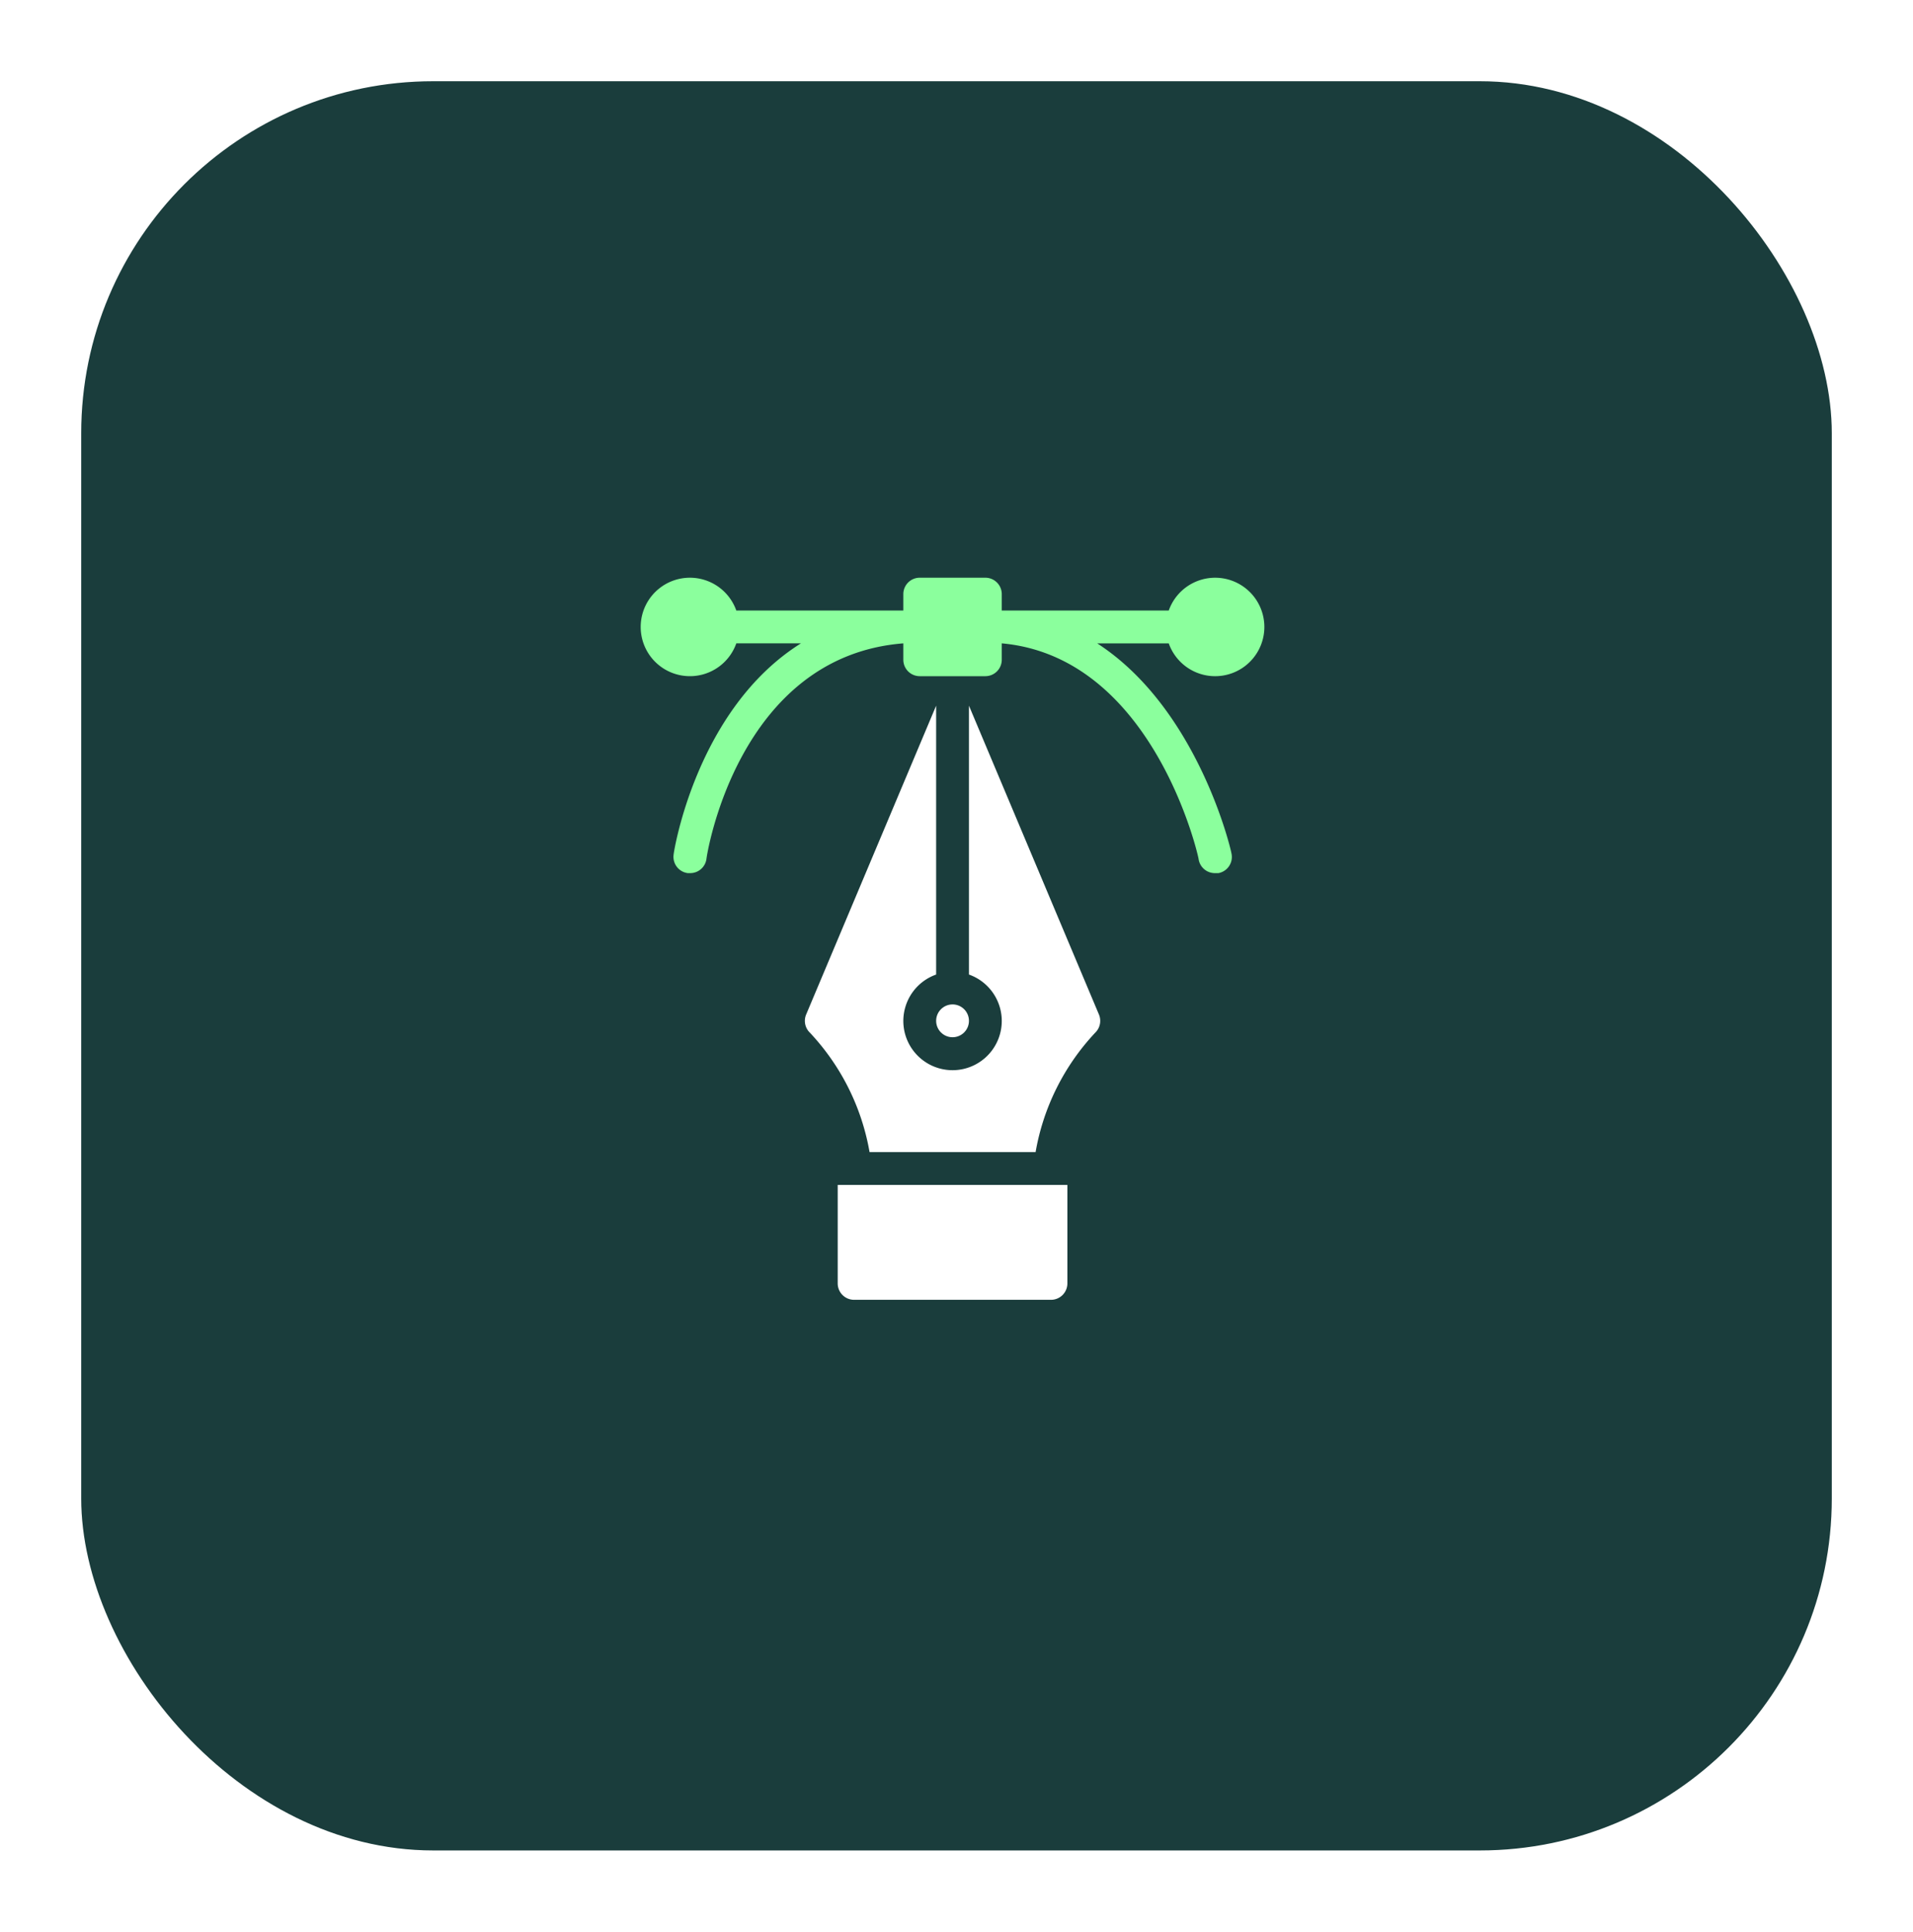 <svg xmlns="http://www.w3.org/2000/svg" xmlns:xlink="http://www.w3.org/1999/xlink" width="212" height="214" viewBox="0 0 212 214">
  <defs>
    <filter id="Rectangle_34049" x="0" y="0" width="212" height="214" filterUnits="userSpaceOnUse">
      <feOffset dy="3" input="SourceAlpha"/>
      <feGaussianBlur stdDeviation="3" result="blur"/>
      <feFlood flood-opacity="0.161"/>
      <feComposite operator="in" in2="blur"/>
      <feComposite in="SourceGraphic"/>
    </filter>
  </defs>
  <g id="Group_141812" data-name="Group 141812" transform="translate(-991 -2468)">
    <g transform="matrix(1, 0, 0, 1, 991, 2468)" filter="url(#Rectangle_34049)">
      <rect id="Rectangle_34049-2" data-name="Rectangle 34049" width="194" height="196" rx="39" transform="translate(9 6)" fill="#1a3d3c"/>
    </g>
    <g id="pen-tool_3_" data-name="pen-tool (3)" transform="translate(1053.448 2532.001)">
      <g id="Line_16_" transform="translate(8.552 -0.001)">
        <path id="Path_270534" data-name="Path 270534" d="M46.75,0H39.477a1.818,1.818,0,0,0-1.818,1.818V3.637H19.15a5.454,5.454,0,1,0,0,3.636h7.163C14.7,14.546,12.205,30.436,12.205,30.654a1.819,1.819,0,0,0,1.528,2.068l.036.005h.254a1.818,1.818,0,0,0,1.818-1.564c0-.254,3.4-22.436,21.818-23.89V9.091a1.818,1.818,0,0,0,1.818,1.818H46.75a1.818,1.818,0,0,0,1.818-1.818V7.273C65.386,8.782,70.386,30.909,70.386,31.2A1.819,1.819,0,0,0,72.2,32.727h.382a1.818,1.818,0,0,0,1.453-2.121c-.005-.026-.01-.052-.017-.078,0-.2-3.636-15.981-14.872-23.254h7.927a5.454,5.454,0,1,0,0-3.636H48.568V1.82A1.818,1.818,0,0,0,46.75,0Z" transform="translate(-8.552 0.001)" fill="#8bff9d"/>
        <circle id="Ellipse_9053" data-name="Ellipse 9053" cx="1.818" cy="1.818" r="1.818" transform="translate(32.744 47.274)" fill="#fff"/>
        <path id="Path_270535" data-name="Path 270535" d="M37.7,58.5a25.767,25.767,0,0,1,6.636,13.255h18.4A25.769,25.769,0,0,1,69.369,58.5a1.818,1.818,0,0,0,.382-2l-14.4-34.2V52.085a5.454,5.454,0,1,1-3.636,0V22.3l-14.4,34.2a1.818,1.818,0,0,0,.382,2Z" transform="translate(-18.971 -8.121)" fill="#fff"/>
        <path id="Path_270536" data-name="Path 270536" d="M42.889,116.7a1.818,1.818,0,0,0,1.818,1.818H66.525a1.818,1.818,0,0,0,1.818-1.818V105.793H42.889Z" transform="translate(-21.055 -38.52)" fill="#fff"/>
      </g>
    </g>
  </g>
</svg>

